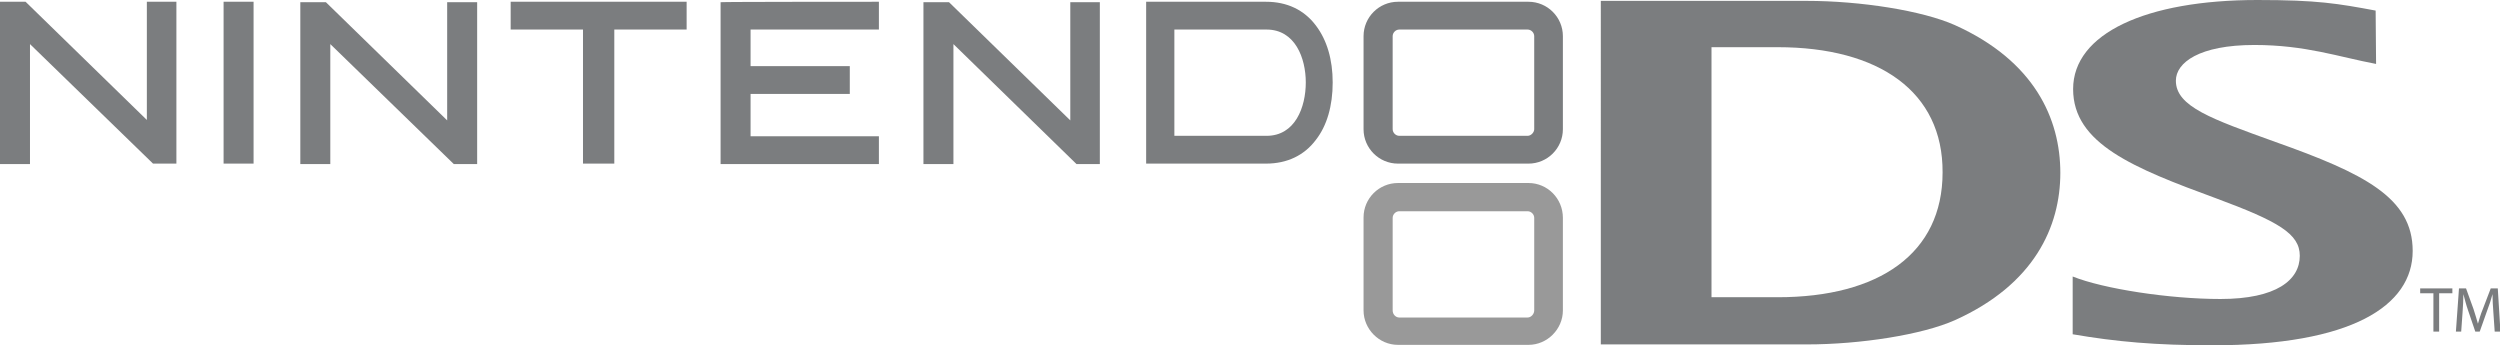 <?xml version="1.0" encoding="utf-8"?>
<!-- Generator: Adobe Illustrator 18.0.0, SVG Export Plug-In . SVG Version: 6.00 Build 0)  -->
<!DOCTYPE svg PUBLIC "-//W3C//DTD SVG 1.1//EN" "http://www.w3.org/Graphics/SVG/1.1/DTD/svg11.dtd">
<svg version="1.1" id="svg101576" xmlns:svg="http://www.w3.org/2000/svg"
	 xmlns="http://www.w3.org/2000/svg" xmlns:xlink="http://www.w3.org/1999/xlink" x="0px" y="0px" viewBox="0 0 566.9 78.3"
	 enable-background="new 0 0 566.9 78.3" xml:space="preserve">
<g>
	<path id="path100608" fill="#999999" d="M347.9,70.4c0,0.8-0.7,1.6-1.5,1.6h-29.1c-0.8,0-1.5-0.7-1.5-1.6v-21
		c0-0.8,0.7-1.5,1.5-1.5h29.1c0.8,0,1.5,0.7,1.5,1.5V70.4z M346.6,41.5H317c-4.3,0-7.8,3.5-7.8,7.8v21.1c0,4.2,3.5,7.8,7.8,7.8h29.6
		c4.3,0,7.8-3.6,7.8-7.8V49.4C354.4,45,350.9,41.5,346.6,41.5"/>
	<path id="path100618" fill="#7b7d7f" d="M6.8,10c0,0,0,26.8,0,27.2c-0.4,0-6.4,0-6.8,0C0,36.7,0,0.8,0,0.4c0.4,0,5.6,0,5.8,0
		l27.5,26.8c0,0,0-26.3,0-26.8c0.4,0,5.4,0,5.4,0s1,0,1.3,0c0,0.4,0,36.3,0,36.7c-0.4,0-5.1,0-5.3,0L6.8,10"/>
	<path id="path100622" fill="#7b7d7f" d="M74.9,10c0,0,0,26.8,0,27.2c-0.4,0-6.4,0-6.8,0c0-0.4,0-36.3,0-36.7c0.4,0,5.6,0,5.8,0
		l27.5,26.8c0,0,0-26.3,0-26.8c0.4,0,5.5,0,5.5,0s1,0,1.3,0c0,0.4,0,36.3,0,36.7c-0.4,0-5.1,0-5.3,0L74.9,10"/>
	<path id="path100626" fill="#7b7d7f" d="M216.2,10c0,0,0,26.8,0,27.2c-0.4,0-6.4,0-6.8,0c0-0.4,0-36.3,0-36.7c0.4,0,5.6,0,5.8,0
		l27.5,26.8c0,0,0-26.3,0-26.8c0.4,0,5.4,0,5.4,0s1,0,1.3,0c0,0.4,0,36.3,0,36.7c-0.4,0-5.1,0-5.3,0L216.2,10"/>
	<path id="path100630" fill="#7b7d7f" d="M56.2,0.4c0,0,1,0,1.3,0c0,0.4,0,36.3,0,36.7c-0.4,0-6.4,0-6.8,0c0-0.4,0-36.3,0-36.7
		C51.1,0.4,56.2,0.4,56.2,0.4"/>
	<path id="path100634" fill="#7b7d7f" d="M154.5,0.4c0,0,0.9,0,1.2,0c0,0.3,0,6,0,6.3c-0.4,0-16.4,0-16.4,0s0,30,0,30.4
		c-0.4,0-6.7,0-7.1,0c0-0.4,0-30.4,0-30.4s-16,0-16.4,0c0-0.3,0-6,0-6.3C116.3,0.4,154.5,0.4,154.5,0.4"/>
	<path id="path100638" fill="#7b7d7f" d="M198,0.4c0,0,1,0,1.3,0c0,0.3,0,6,0,6.3c-0.4,0-29.1,0-29.1,0V15c0,0,22.2,0,22.5,0
		c0,0.4,0,5.9,0,6.3c-0.4,0-22.5,0-22.5,0v9.6c0,0,28.7,0,29.1,0c0,0.3,0,5.9,0,6.3c-0.4,0-35.5,0-35.9,0c0-0.4,0-36.3,0-36.7
		C163.8,0.4,198,0.4,198,0.4"/>
	<path id="path100642" fill="#7b7d7f" d="M287.2,30.8h-20.9V6.7h20.9c6.5,0,8.9,6.5,8.9,12C296.1,24.3,293.7,30.8,287.2,30.8z
		 M298.4,5.8c-2.7-3.6-6.6-5.4-11.3-5.4c0,0-26.8,0-27.2,0c0,0.4,0,36.3,0,36.7c0.4,0,27.2,0,27.2,0c4.8,0,8.7-1.9,11.3-5.4
		c2.5-3.2,3.8-7.7,3.8-13C302.2,13.5,300.9,9.1,298.4,5.8"/>
	<path id="path100646" fill="#7b7d7f" d="M347.9,29.3c0,0.7-0.7,1.5-1.5,1.5h-29.1c-0.8,0-1.5-0.7-1.5-1.5V8.2
		c0-0.8,0.7-1.5,1.5-1.5h29.1c0.8,0,1.5,0.7,1.5,1.5V29.3z M346.6,0.4H317c-4.3,0-7.8,3.5-7.8,7.8v21.1c0,4.3,3.5,7.8,7.8,7.8h29.6
		c4.3,0,7.8-3.5,7.8-7.8V8.2C354.4,3.9,350.9,0.4,346.6,0.4"/>
	<path id="path100656" fill="#7b7d7f" d="M470,62.7c7,2.8,21.9,5.1,33.5,5.1c12.7,0,18-4.3,18-9.8c0-5-4.9-7.8-18.9-13
		c-18.8-6.9-32.5-12.4-32.5-24.8C470.1,7.6,486.6,0,511.9,0c13.6,0,18.2,0.8,26.8,2.4l0.1,12.1c-8.5-1.6-16-4.3-27.6-4.3
		c-12.5,0-17.8,4-17.8,8.1c0,5.9,8.2,8.7,22.6,13.9c20,7.1,31.1,12.6,31.1,24.7c0,12.5-13.9,21.4-45.4,21.4
		c-12.9,0-21.8-0.8-31.7-2.5L470,62.7"/>
	<path id="path100660" fill="#7b7d7f" d="M403.1,10.7h-15v56.7h15c23,0,37.4-9.9,37.4-28.3C440.6,20.8,426.1,10.7,403.1,10.7z
		 M443.3,72.6c-7.4,3.3-21.4,5.5-33.6,5.5h-46.7V0.2h46.7c12.2,0,26.2,2.2,33.6,5.5c18,8.1,23.9,21.2,23.9,33.5
		C467.2,51.4,461.3,64.5,443.3,72.6"/>
	<path id="path100678" fill="#7b7d7f" d="M551.8,66.5h-3v-1.1h7.3v1.1h-3v8.7h-1.3V66.5"/>
	<path id="path100682" fill="#7b7d7f" d="M565.4,70.9c-0.1-1.3-0.2-3-0.2-4.2h0c-0.3,1.2-0.7,2.4-1.2,3.7l-1.7,4.8h-1l-1.6-4.7
		c-0.5-1.4-0.8-2.7-1.1-3.8h0c0,1.2-0.1,2.9-0.2,4.3l-0.3,4.2h-1.2l0.7-9.8h1.6l1.7,4.7c0.4,1.2,0.7,2.3,1,3.3h0
		c0.3-1,0.6-2.1,1.1-3.3l1.8-4.7h1.6l0.6,9.8h-1.3L565.4,70.9"/>
</g>
</svg>
